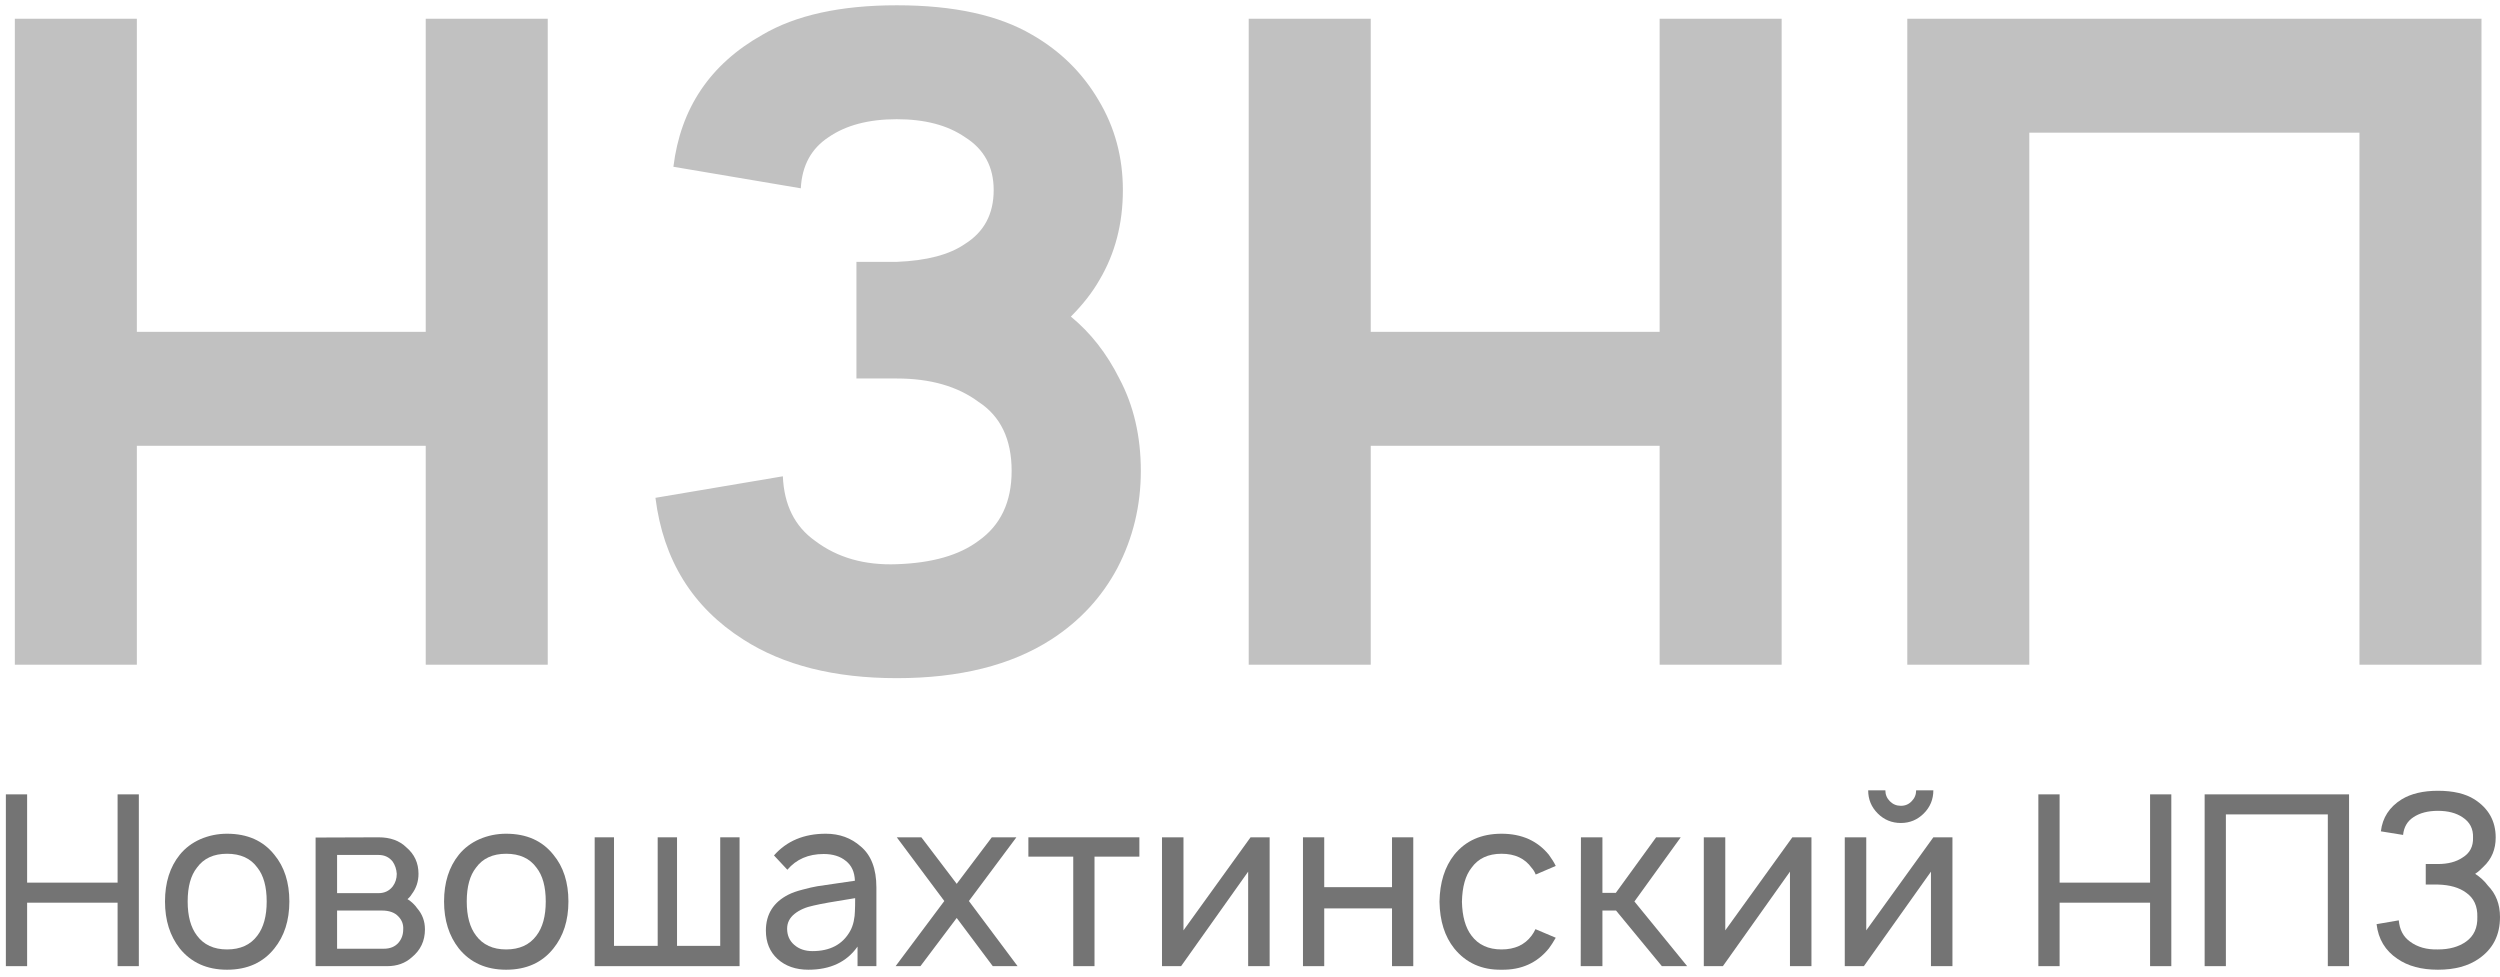 <svg width="133" height="52" viewBox="0 0 133 52" fill="none" xmlns="http://www.w3.org/2000/svg">
<path d="M22.649 0.997H29.14V35.362H22.649V23.716H7.28V35.362H0.789V0.997H7.28V17.654H22.649V0.997Z" fill="#C1C1C1"/>
<path d="M35.825 8.872C36.207 5.754 37.782 3.415 40.55 1.856C42.332 0.806 44.719 0.281 47.71 0.281C50.733 0.281 53.135 0.806 54.917 1.856C56.412 2.715 57.59 3.876 58.449 5.34C59.308 6.772 59.737 8.363 59.737 10.113C59.737 11.895 59.324 13.486 58.496 14.886C58.115 15.554 57.606 16.206 56.969 16.843C58.019 17.702 58.878 18.8 59.547 20.136C60.31 21.568 60.692 23.207 60.692 25.052C60.692 26.898 60.278 28.616 59.451 30.207C58.624 31.766 57.447 33.039 55.919 34.025C53.787 35.394 51.051 36.078 47.71 36.078C44.401 36.078 41.68 35.394 39.548 34.025C36.843 32.307 35.284 29.793 34.87 26.484L41.648 25.339C41.712 26.866 42.285 28.012 43.366 28.775C44.544 29.666 45.992 30.08 47.71 30.016C49.587 29.953 51.035 29.539 52.053 28.775C53.23 27.948 53.819 26.707 53.819 25.052C53.819 23.366 53.23 22.141 52.053 21.377C50.939 20.55 49.492 20.136 47.71 20.136H45.562V13.931H47.71C49.301 13.868 50.51 13.55 51.337 12.977C52.355 12.34 52.864 11.386 52.864 10.113C52.864 8.872 52.355 7.933 51.337 7.297C50.414 6.661 49.205 6.342 47.71 6.342C46.214 6.342 45.005 6.661 44.082 7.297C43.16 7.902 42.666 8.808 42.603 10.018L35.825 8.872Z" fill="#C1C1C1"/>
<path d="M88.292 0.997H94.783V35.362H88.292V23.716H72.923V35.362H66.431V0.997H72.923V17.654H88.292V0.997Z" fill="#C1C1C1"/>
<path d="M132.015 0.997V35.362H125.523V7.058H107.959V35.362H101.468V0.997H132.015Z" fill="#C1C1C1"/>
<path d="M6.256 42.26H7.386V51.399H6.256V48.023H1.443V51.399H0.312V42.26H1.443V46.956H6.256V42.26Z" fill="#747474"/>
<path d="M12.079 51.589C11.013 51.589 10.175 51.213 9.565 50.46C9.04 49.791 8.778 48.958 8.778 47.959C8.778 46.952 9.04 46.123 9.565 45.471C9.853 45.116 10.217 44.841 10.657 44.646C11.106 44.452 11.58 44.354 12.079 44.354C13.163 44.354 14.001 44.727 14.594 45.471C15.127 46.114 15.394 46.944 15.394 47.959C15.394 48.966 15.127 49.8 14.594 50.46C13.993 51.213 13.155 51.589 12.079 51.589ZM13.692 49.774C14.022 49.343 14.188 48.738 14.188 47.959C14.188 47.172 14.022 46.571 13.692 46.157C13.337 45.666 12.799 45.42 12.079 45.42C11.368 45.42 10.835 45.666 10.479 46.157C10.149 46.571 9.984 47.172 9.984 47.959C9.984 48.738 10.149 49.343 10.479 49.774C10.843 50.265 11.377 50.51 12.079 50.51C12.79 50.51 13.328 50.265 13.692 49.774Z" fill="#747474"/>
<path d="M16.79 44.557L20.143 44.545C20.761 44.545 21.252 44.722 21.616 45.078C22.048 45.442 22.264 45.911 22.264 46.487C22.264 46.893 22.145 47.252 21.908 47.566C21.849 47.667 21.773 47.756 21.679 47.832C21.891 47.968 22.065 48.133 22.2 48.327C22.471 48.64 22.607 49.013 22.607 49.444C22.607 50.053 22.374 50.548 21.908 50.929C21.561 51.242 21.125 51.399 20.6 51.399H16.79V44.557ZM17.933 45.484V47.515H20.143C20.456 47.515 20.706 47.396 20.892 47.159C21.036 46.965 21.108 46.74 21.108 46.487C21.091 46.241 21.019 46.026 20.892 45.839C20.706 45.602 20.456 45.484 20.143 45.484H17.933ZM17.933 48.441V50.472H20.422C20.752 50.472 21.011 50.367 21.197 50.155C21.366 49.96 21.451 49.723 21.451 49.444C21.468 49.182 21.383 48.953 21.197 48.759C21.002 48.547 20.71 48.441 20.321 48.441H17.933Z" fill="#747474"/>
<path d="M26.926 51.589C25.859 51.589 25.021 51.213 24.411 50.46C23.887 49.791 23.624 48.958 23.624 47.959C23.624 46.952 23.887 46.123 24.411 45.471C24.699 45.116 25.063 44.841 25.503 44.646C25.952 44.452 26.426 44.354 26.926 44.354C28.01 44.354 28.848 44.727 29.44 45.471C29.974 46.114 30.24 46.944 30.24 47.959C30.24 48.966 29.974 49.8 29.44 50.46C28.839 51.213 28.001 51.589 26.926 51.589ZM28.539 49.774C28.869 49.343 29.034 48.738 29.034 47.959C29.034 47.172 28.869 46.571 28.539 46.157C28.183 45.666 27.645 45.42 26.926 45.42C26.215 45.42 25.681 45.666 25.326 46.157C24.996 46.571 24.831 47.172 24.831 47.959C24.831 48.738 24.996 49.343 25.326 49.774C25.69 50.265 26.223 50.51 26.926 50.51C27.637 50.51 28.175 50.265 28.539 49.774Z" fill="#747474"/>
<path d="M31.637 51.399V44.545H32.665V50.32H34.989V44.545H36.018V50.32H38.316V44.545H39.345V51.399H31.637Z" fill="#747474"/>
<path d="M46.624 51.399H45.621V50.358C45.045 51.179 44.173 51.589 43.005 51.589C42.336 51.589 41.79 51.399 41.367 51.018C40.952 50.637 40.745 50.134 40.745 49.508C40.745 48.636 41.147 47.997 41.951 47.591C42.154 47.489 42.408 47.401 42.713 47.324C43.026 47.24 43.284 47.181 43.488 47.147C43.699 47.113 44.046 47.062 44.529 46.994C45.02 46.927 45.337 46.88 45.481 46.855C45.465 46.389 45.304 46.038 44.999 45.801C44.703 45.556 44.309 45.433 43.818 45.433C43.005 45.433 42.362 45.712 41.888 46.271L41.176 45.509C41.854 44.739 42.772 44.354 43.932 44.354C44.66 44.354 45.278 44.578 45.786 45.027C46.345 45.492 46.624 46.22 46.624 47.21V51.399ZM45.227 49.533C45.312 49.381 45.376 49.207 45.418 49.013C45.46 48.809 45.481 48.632 45.481 48.48C45.49 48.327 45.494 48.094 45.494 47.781C44.368 47.959 43.632 48.09 43.284 48.175C42.87 48.26 42.531 48.408 42.269 48.619C42.006 48.831 41.875 49.093 41.875 49.406C41.875 49.761 42.002 50.049 42.256 50.269C42.51 50.489 42.831 50.599 43.221 50.599C44.161 50.599 44.83 50.244 45.227 49.533Z" fill="#747474"/>
<path d="M54.072 44.545L51.545 47.934L54.135 51.399H52.815L50.897 48.835L48.967 51.399H47.646L50.237 47.934L47.709 44.545H49.017L50.897 47.02L52.764 44.545H54.072Z" fill="#747474"/>
<path d="M60.615 44.545V45.573H58.228V51.399H57.097V45.573H54.71V44.545H60.615Z" fill="#747474"/>
<path d="M67.545 44.545V51.399H66.402V46.372L62.834 51.399H61.818V44.545H62.961V49.495L66.529 44.545H67.545Z" fill="#747474"/>
<path d="M74.055 44.545H75.186V51.399H74.055V48.327H70.449V51.399H69.318V44.545H70.449V47.197H74.055V44.545Z" fill="#747474"/>
<path d="M82.766 46.068L81.699 46.525C81.648 46.389 81.576 46.271 81.483 46.169C81.127 45.67 80.594 45.42 79.883 45.42C79.172 45.42 78.638 45.67 78.283 46.169C77.961 46.575 77.792 47.176 77.775 47.972C77.792 48.75 77.961 49.351 78.283 49.774C78.647 50.265 79.18 50.51 79.883 50.51C80.585 50.51 81.119 50.265 81.483 49.774C81.559 49.673 81.627 49.558 81.686 49.431L82.766 49.888C82.63 50.125 82.507 50.316 82.397 50.46C81.771 51.23 80.933 51.606 79.883 51.589C78.833 51.606 77.995 51.23 77.368 50.46C76.86 49.825 76.598 48.996 76.581 47.972C76.598 46.948 76.86 46.114 77.368 45.471C77.969 44.727 78.808 44.354 79.883 44.354C80.95 44.354 81.788 44.727 82.397 45.471C82.558 45.691 82.681 45.89 82.766 46.068Z" fill="#747474"/>
<path d="M85.249 48.441V51.399H84.094L84.106 44.545H85.249V47.502H85.96L88.106 44.545H89.415L86.951 47.959L89.757 51.399H88.411L85.973 48.441H85.249Z" fill="#747474"/>
<path d="M96.369 44.545V51.399H95.226V46.372L91.658 51.399H90.642V44.545H91.785V49.495L95.353 44.545H96.369Z" fill="#747474"/>
<path d="M101.939 42.044H102.854C102.854 42.526 102.684 42.937 102.346 43.275C102.007 43.614 101.601 43.783 101.127 43.783C100.644 43.783 100.233 43.614 99.895 43.275C99.556 42.937 99.387 42.526 99.387 42.044H100.301C100.301 42.273 100.382 42.467 100.542 42.628C100.703 42.789 100.898 42.869 101.127 42.869C101.355 42.869 101.546 42.789 101.698 42.628C101.859 42.467 101.939 42.273 101.939 42.044ZM103.87 44.545V51.399H102.727V46.372L99.158 51.399H98.142V44.545H99.285V49.495L102.854 44.545H103.87Z" fill="#747474"/>
<path d="M114.384 42.26H115.514V51.399H114.384V48.023H109.571V51.399H108.441V42.26H109.571V46.956H114.384V42.26Z" fill="#747474"/>
<path d="M124.97 42.26V51.399H123.84V43.326H118.417V51.399H117.287V42.26H124.97Z" fill="#747474"/>
<path d="M126.663 44.227C126.748 43.499 127.116 42.932 127.768 42.526C128.267 42.222 128.911 42.069 129.698 42.069C130.511 42.069 131.159 42.222 131.641 42.526C132.395 43.009 132.771 43.686 132.771 44.557C132.771 45.184 132.556 45.7 132.124 46.106C131.971 46.267 131.823 46.394 131.679 46.487C131.95 46.664 132.175 46.872 132.352 47.109C132.784 47.549 133 48.107 133 48.784C133 49.749 132.623 50.489 131.87 51.005C131.311 51.395 130.587 51.589 129.698 51.589C128.818 51.589 128.098 51.395 127.539 51.005C126.896 50.574 126.527 49.96 126.434 49.165L127.615 48.962C127.658 49.461 127.857 49.838 128.212 50.092C128.61 50.388 129.105 50.527 129.698 50.51C130.308 50.51 130.807 50.371 131.197 50.092C131.612 49.795 131.81 49.359 131.794 48.784C131.81 48.209 131.612 47.777 131.197 47.489C130.833 47.219 130.333 47.075 129.698 47.058H129.05V45.966H129.698C130.232 45.966 130.668 45.852 131.006 45.623C131.396 45.387 131.582 45.031 131.565 44.557C131.582 44.092 131.396 43.732 131.006 43.478C130.668 43.25 130.232 43.136 129.698 43.136C129.165 43.136 128.729 43.25 128.39 43.478C128.068 43.69 127.886 44.003 127.844 44.418L126.663 44.227Z" fill="#747474"/>
</svg>
